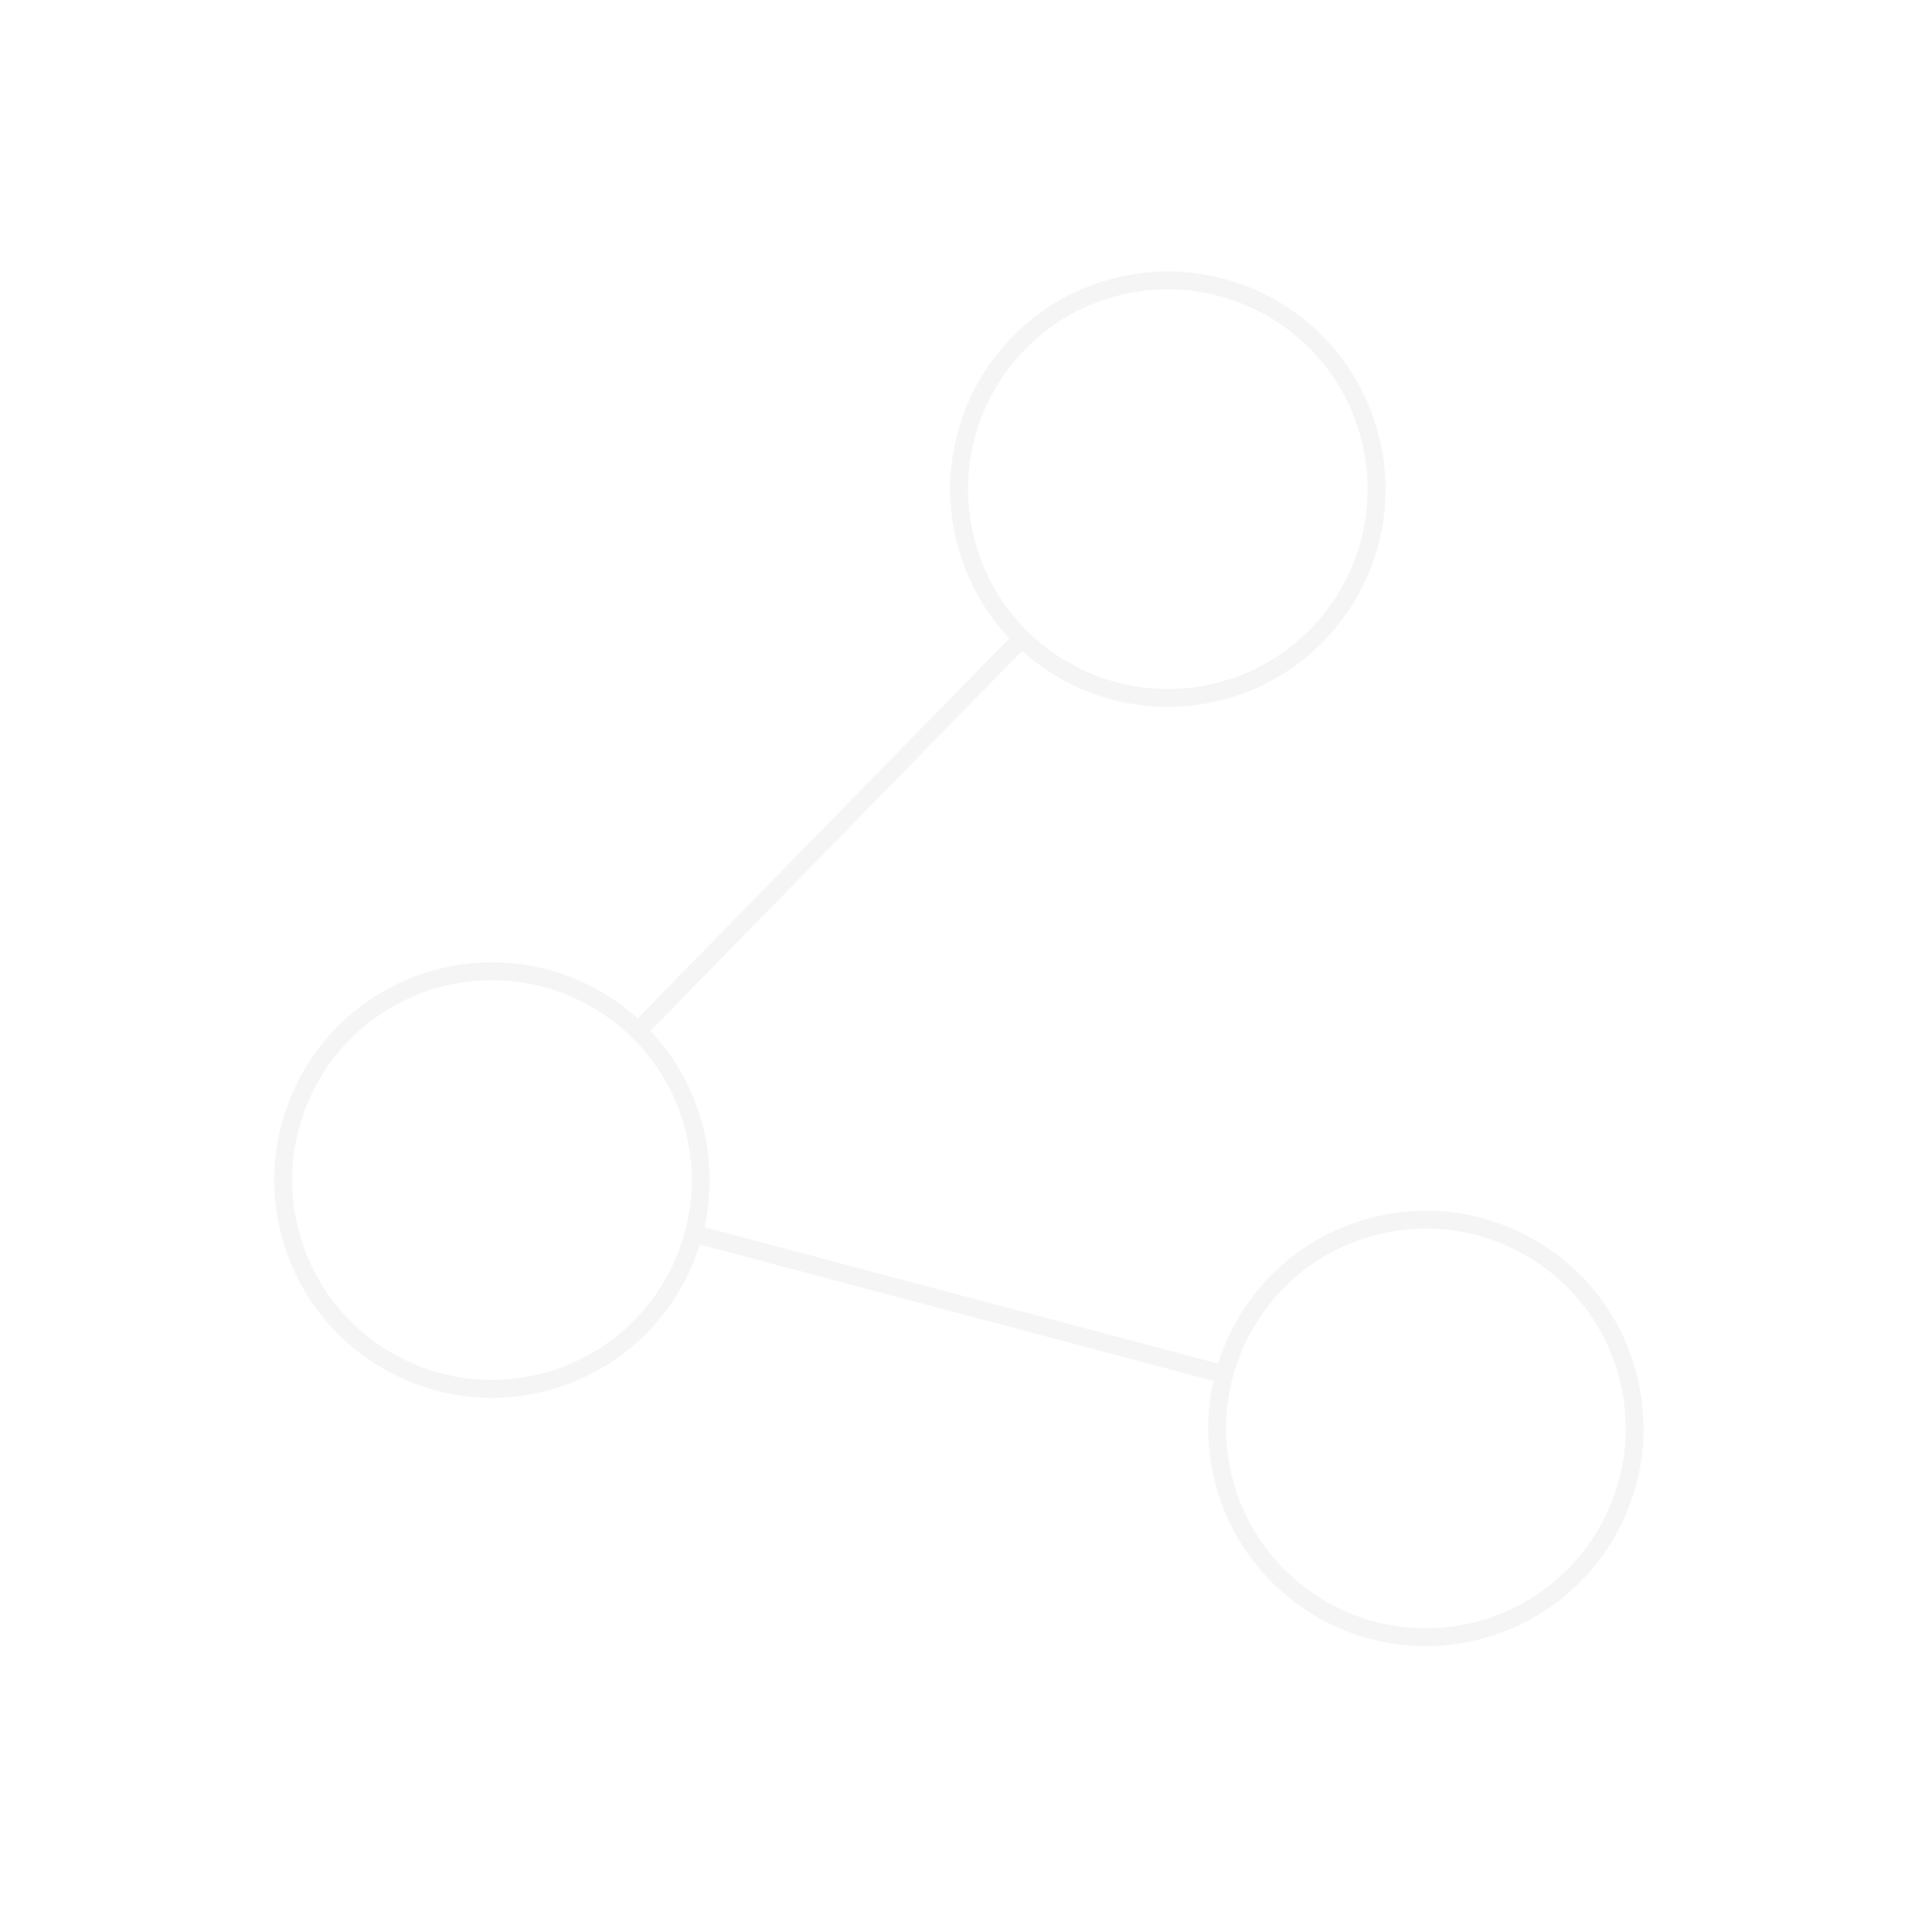  <svg width='107' height='108' viewBox='0 0 107 108' fill='none'
                                 xmlns='http://www.w3.org/2000/svg'>
                                <g filter='url(#filter0_d_944_25122)'>
                                    <path
                                        d='M68.377 30.59C74.591 28.883 78.243 22.462 76.536 16.249C74.828 10.036 68.407 6.384 62.194 8.091C55.981 9.798 52.329 16.219 54.036 22.432C55.744 28.645 62.164 32.298 68.377 30.59Z'
                                        stroke='#F5F5F5' strokeWidth='7' strokeLinecap='round' strokeLinejoin='round'/>
                                    <path
                                        d='M30.592 69.206C36.805 67.498 40.458 61.077 38.75 54.864C37.043 48.651 30.622 44.999 24.409 46.706C18.196 48.414 14.544 54.834 16.251 61.047C17.959 67.26 24.379 70.913 30.592 69.206Z'
                                        stroke='#F5F5F5' strokeWidth='7' strokeLinecap='round' strokeLinejoin='round'/>
                                    <path
                                        d='M82.805 83.088C89.018 81.381 92.67 74.96 90.963 68.747C89.255 62.534 82.835 58.882 76.622 60.589C70.409 62.297 66.756 68.717 68.464 74.93C70.171 81.143 76.592 84.796 82.805 83.088Z'
                                        stroke='#F5F5F5' strokeWidth='7' strokeLinecap='round' strokeLinejoin='round'/>
                                    <path d='M38.769 60.949L68.482 68.835' stroke='#F5F5F5' strokeWidth='7'
                                          strokeLinecap='round' strokeLinejoin='round'/>
                                    <path d='M57.129 27.672L35.657 49.625' stroke='#F5F5F5' strokeWidth='7'
                                          strokeLinecap='round' strokeLinejoin='round'/>
                                </g>
                                <defs>
                                    <filter id='filter0_d_944_25122' x='0.33' y='0.17' width='106.554'
                                            height='106.839' filterUnits='userSpaceOnUse'
                                            colorInterpolationFilters='sRGB'>
                                        <feFlood floodOpacity='0' result='BackgroundImageFix'/>
                                        <feColorMatrix in='SourceAlpha' type='matrix'
                                                       values='0 0 0 0 0 0 0 0 0 0 0 0 0 0 0 0 0 0 127 0'
                                                       result='hardAlpha'/>
                                        <feOffset dy='8'/>
                                        <feGaussianBlur stdDeviation='6'/>
                                        <feComposite in2='hardAlpha' operator='out'/>
                                        <feColorMatrix type='matrix'
                                                       values='0 0 0 0 0.961 0 0 0 0 0.961 0 0 0 0 0.961 0 0 0 0.2 0'/>
                                        <feBlend mode='normal' in2='BackgroundImageFix'
                                                 result='effect1_dropShadow_944_25122'/>
                                        <feBlend mode='normal' in='SourceGraphic' in2='effect1_dropShadow_944_25122'
                                                 result='shape'/>
                                    </filter>
                                </defs>
                            </svg>